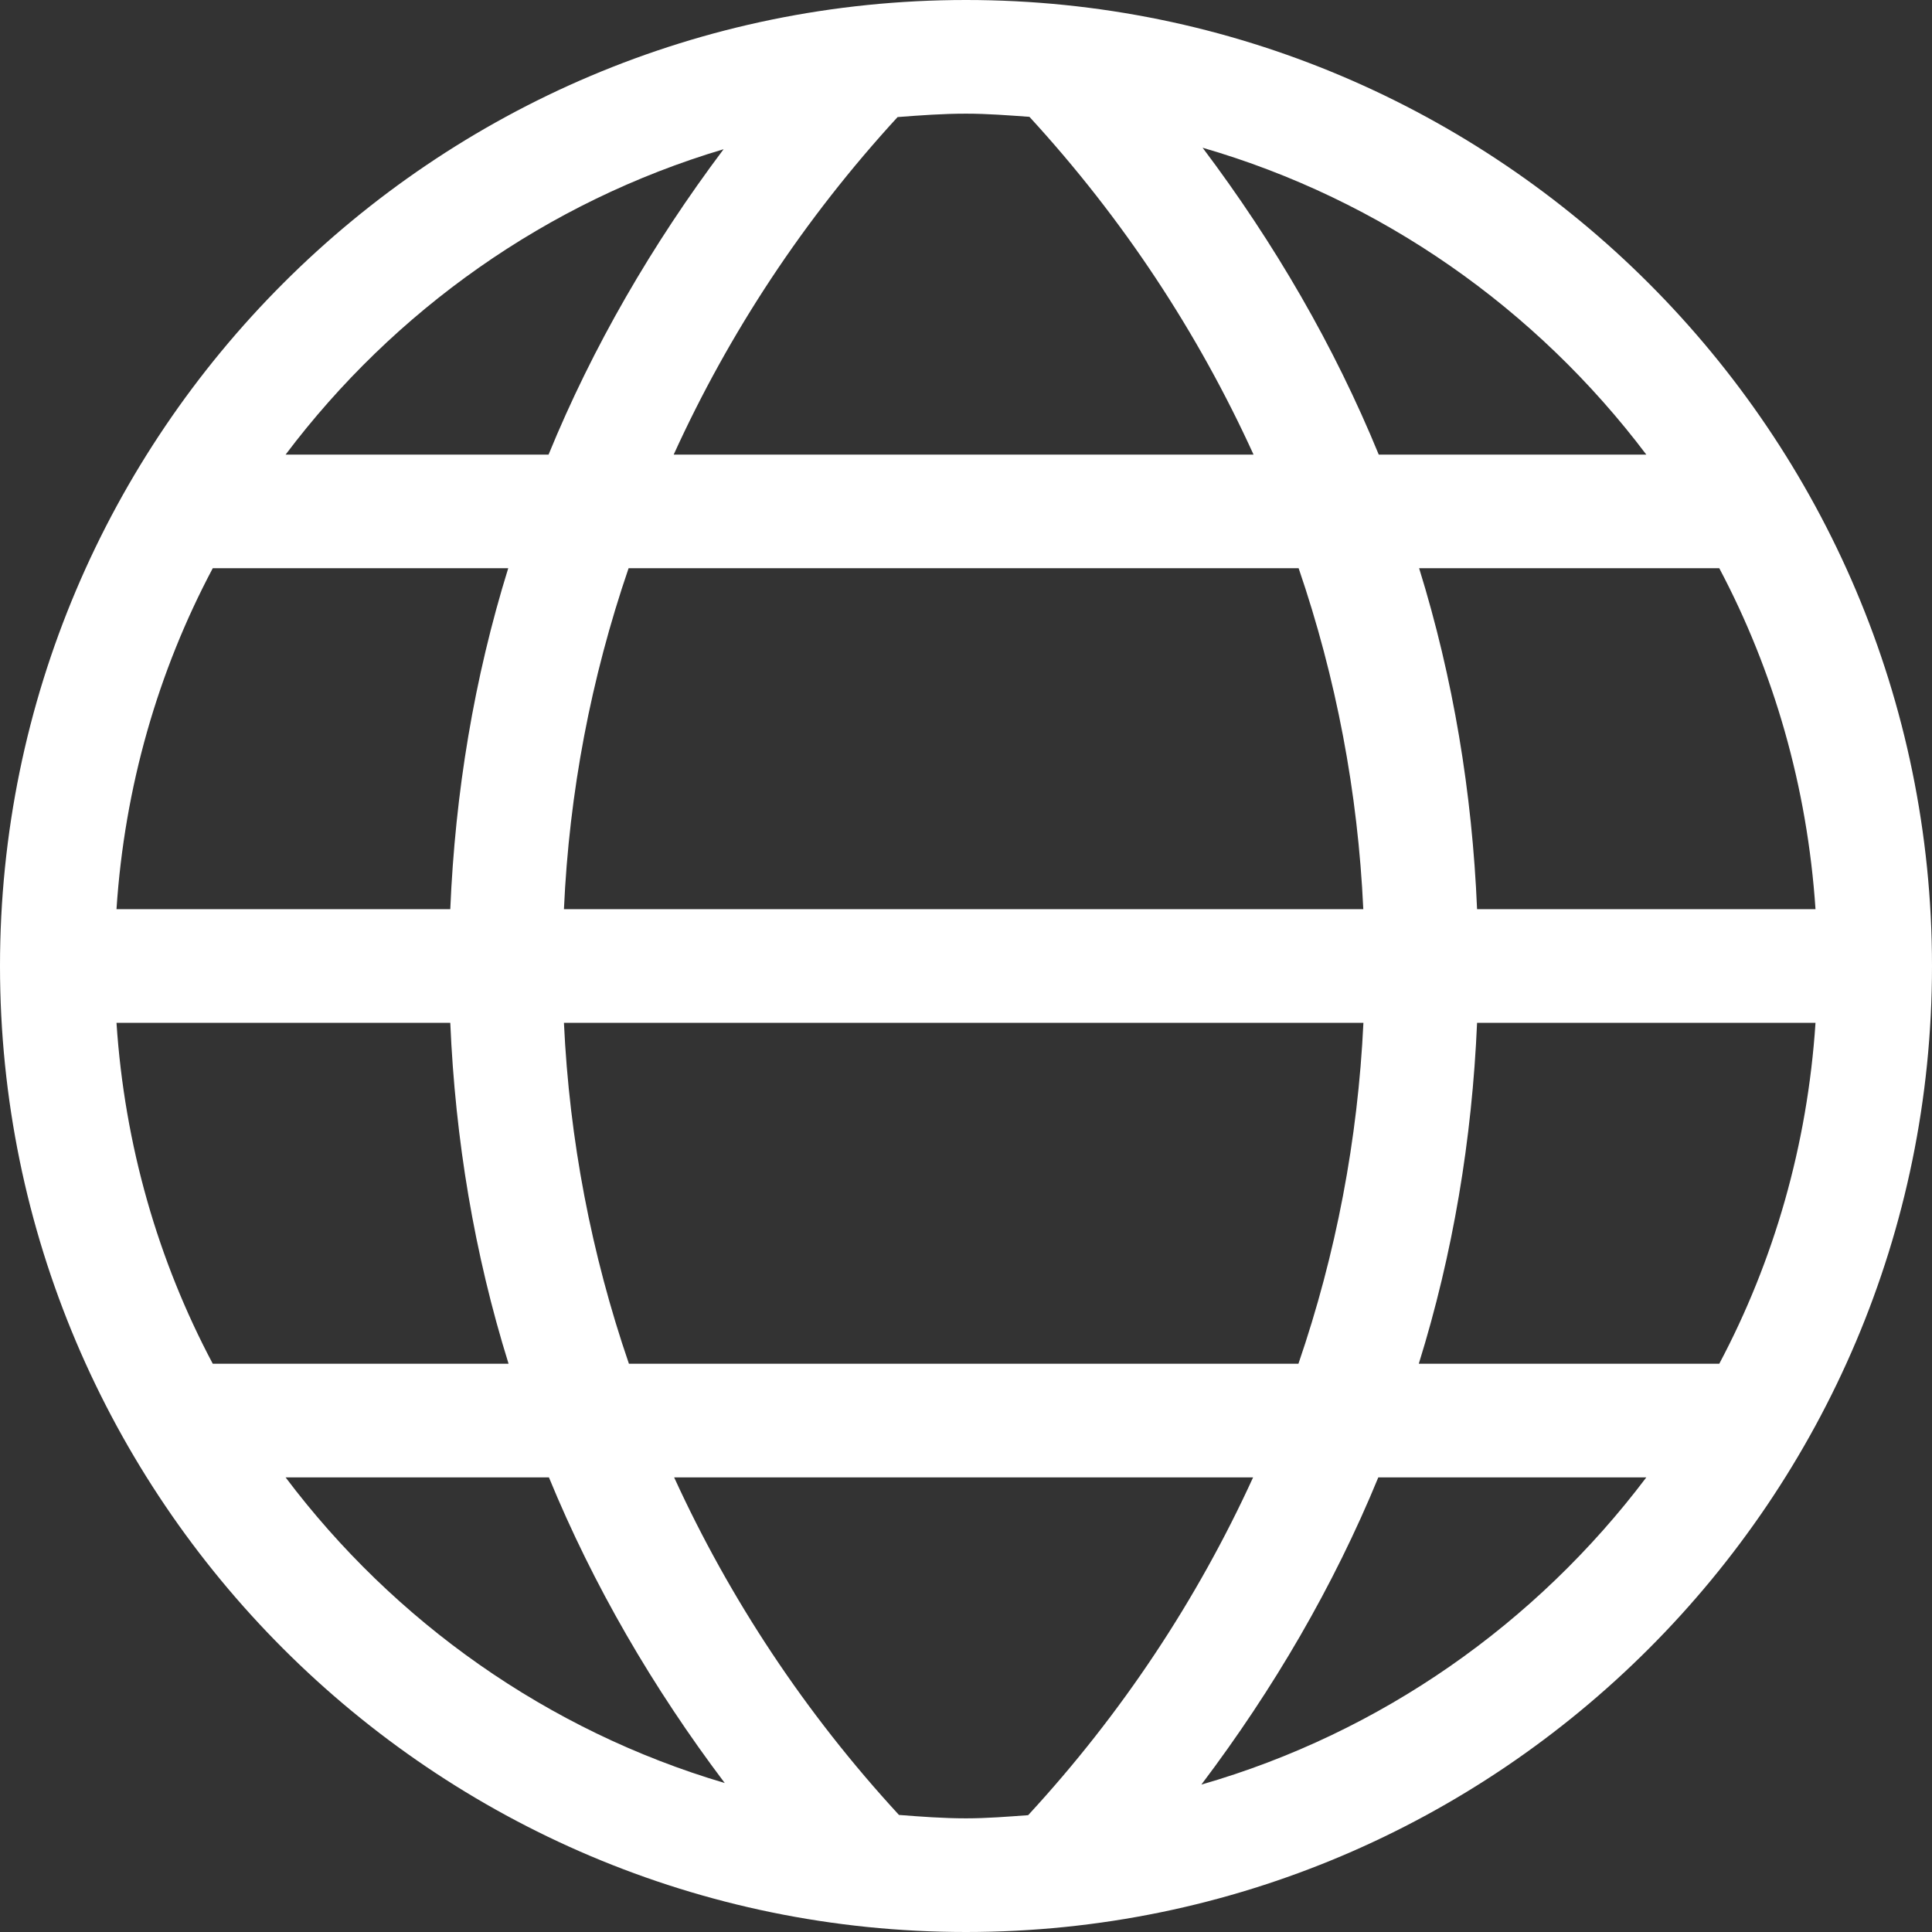 <svg width="47" height="47" viewBox="0 0 47 47" fill="none" xmlns="http://www.w3.org/2000/svg">
<rect x="0" y="0" width="47" height="47" fill="#333333" stroke="none"/>
<path d="M23.5 0C10.542 0 0 10.542 0 23.5C0 36.458 10.542 47 23.5 47C36.458 47 47 36.458 47 23.5C47 10.542 36.455 0 23.5 0ZM2.834 24.882H10.954C11.075 27.713 11.537 30.497 12.372 33.176H5.176C3.846 30.672 3.03 27.86 2.834 24.882ZM10.954 22.118H2.834C3.03 19.14 3.846 16.328 5.176 13.823H12.364C11.532 16.503 11.073 19.287 10.954 22.118ZM15.292 13.823H31.592C32.505 16.491 33.035 19.276 33.165 22.118H13.719C13.846 19.276 14.379 16.491 15.292 13.823ZM13.719 24.882H33.168C33.033 27.724 32.502 30.509 31.587 33.176H15.3C14.385 30.509 13.851 27.724 13.719 24.882ZM35.933 24.882H44.166C43.97 27.86 43.154 30.672 41.825 33.176H34.515C35.349 30.497 35.811 27.713 35.933 24.882ZM35.933 22.118C35.814 19.287 35.355 16.503 34.523 13.823H41.825C43.151 16.328 43.967 19.14 44.166 22.118H35.933ZM40.05 11.059H33.541C32.458 8.419 31.009 5.922 29.256 3.594C33.619 4.858 37.379 7.52 40.05 11.059ZM25.043 2.842C27.321 5.322 29.145 8.095 30.495 11.059H16.389C17.736 8.098 19.558 5.328 21.836 2.848C22.386 2.806 22.936 2.765 23.5 2.765C24.02 2.765 24.531 2.806 25.043 2.842ZM17.603 3.63C15.864 5.947 14.421 8.432 13.345 11.059H6.948C9.588 7.556 13.298 4.91 17.603 3.63ZM6.948 35.941H13.354C14.434 38.57 15.883 41.059 17.631 43.376C13.315 42.101 9.594 39.452 6.948 35.941ZM21.869 44.152C19.585 41.672 17.755 38.902 16.4 35.941H30.484C29.129 38.905 27.299 41.678 25.012 44.158C24.512 44.194 24.009 44.235 23.5 44.235C22.947 44.235 22.408 44.194 21.869 44.152ZM29.226 43.414C30.984 41.086 32.444 38.584 33.53 35.941H40.05C37.373 39.488 33.602 42.154 29.226 43.414Z" fill="white"/>
</svg>
